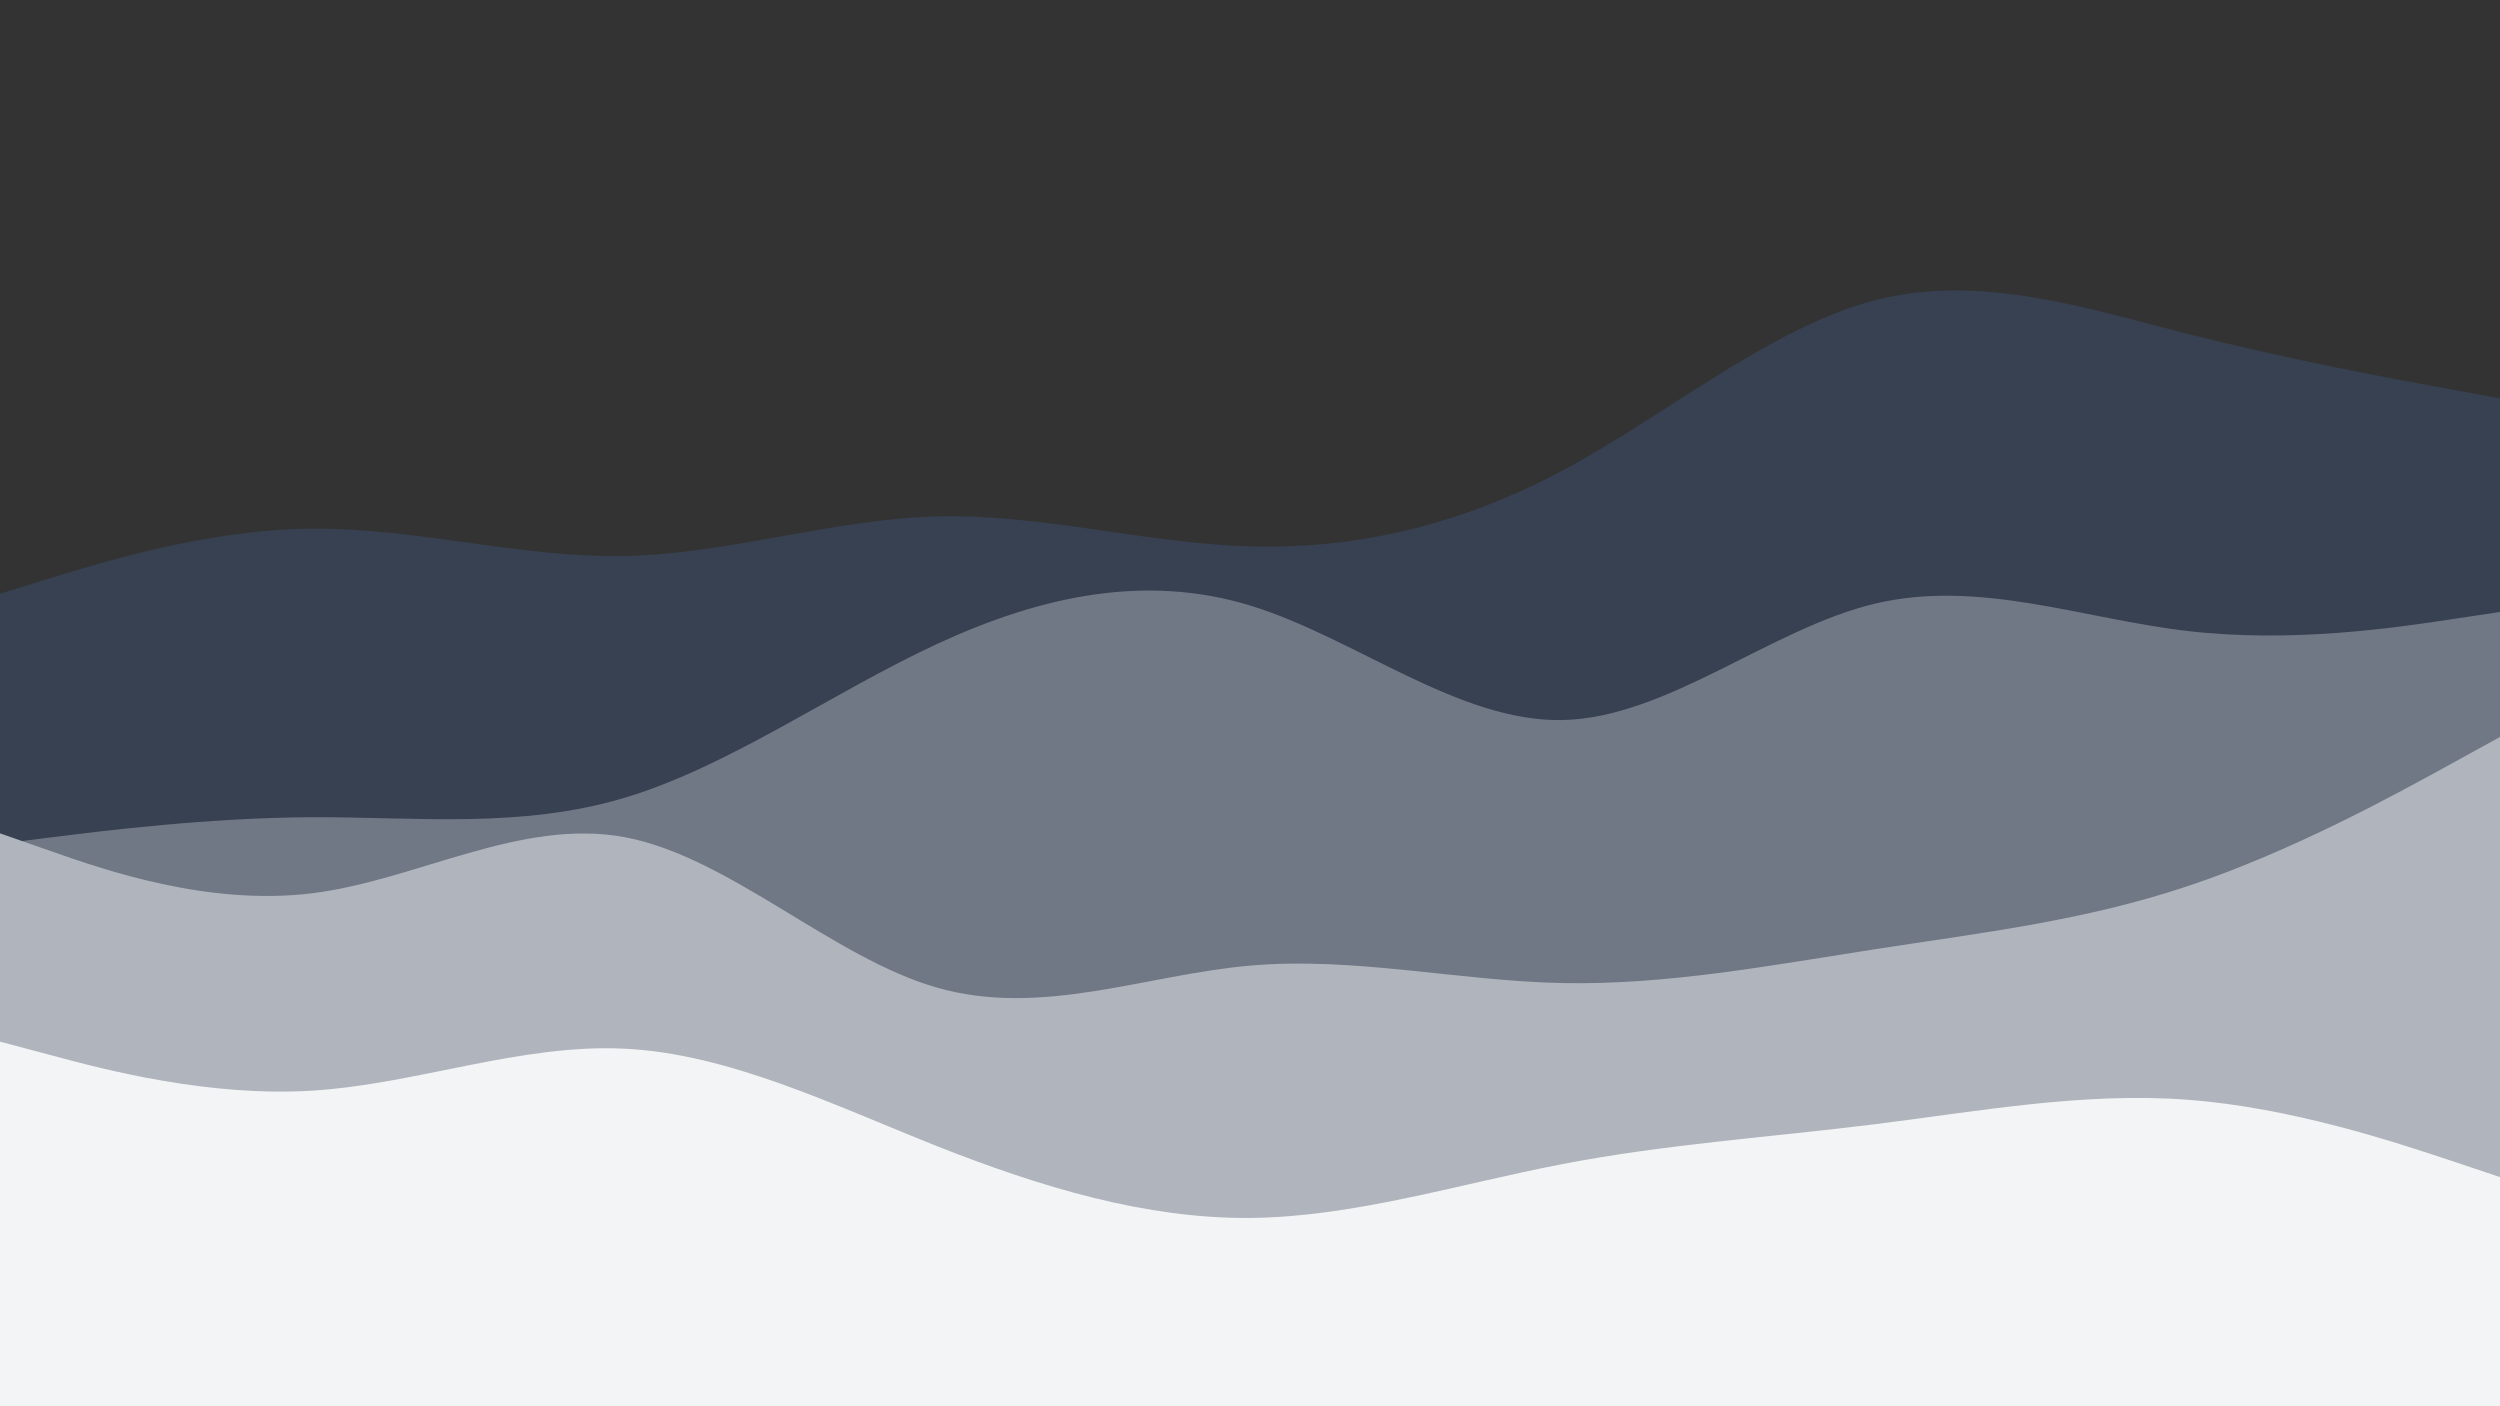 <svg id="visual" viewBox="0 0 960 540" width="960" height="540" xmlns="http://www.w3.org/2000/svg" xmlns:xlink="http://www.w3.org/1999/xlink" version="1.1"><rect x="0" y="0" width="960" height="540" fill="#333333" stroke="none"/><path d="M0 228L20 221.8C40 215.7 80 203.3 120 203C160 202.7 200 214.3 240 213.5C280 212.7 320 199.3 360 198.3C400 197.3 440 208.7 480 209.8C520 211 560 202 600 180.7C640 159.3 680 125.7 720 115.3C760 105 800 118 840 128.2C880 138.3 920 145.7 940 149.3L960 153L960 541L940 541C920 541 880 541 840 541C800 541 760 541 720 541C680 541 640 541 600 541C560 541 520 541 480 541C440 541 400 541 360 541C320 541 280 541 240 541C200 541 160 541 120 541C80 541 40 541 20 541L0 541Z" fill="#374151"></path><path d="M0 324L20 321.5C40 319 80 314 120 313.8C160 313.7 200 318.3 240 306.3C280 294.3 320 265.7 360 247.2C400 228.7 440 220.3 480 232.5C520 244.7 560 277.3 600 276.5C640 275.7 680 241.3 720 231.8C760 222.3 800 237.7 840 242.3C880 247 920 241 940 238L960 235L960 541L940 541C920 541 880 541 840 541C800 541 760 541 720 541C680 541 640 541 600 541C560 541 520 541 480 541C440 541 400 541 360 541C320 541 280 541 240 541C200 541 160 541 120 541C80 541 40 541 20 541L0 541Z" fill="#717885"></path><path d="M0 320L20 327C40 334 80 348 120 343C160 338 200 314 240 321.5C280 329 320 368 360 379.3C400 390.7 440 374.3 480 370.8C520 367.3 560 376.7 600 377.5C640 378.3 680 370.7 720 364.5C760 358.3 800 353.7 840 340.3C880 327 920 305 940 294L960 283L960 541L940 541C920 541 880 541 840 541C800 541 760 541 720 541C680 541 640 541 600 541C560 541 520 541 480 541C440 541 400 541 360 541C320 541 280 541 240 541C200 541 160 541 120 541C80 541 40 541 20 541L0 541Z" fill="#b0b4bc"></path><path d="M0 400L20 405.3C40 410.7 80 421.3 120 418.8C160 416.3 200 400.7 240 402.7C280 404.7 320 424.3 360 440.2C400 456 440 468 480 467.7C520 467.3 560 454.7 600 447C640 439.3 680 436.7 720 431.7C760 426.7 800 419.3 840 422.3C880 425.3 920 438.7 940 445.3L960 452L960 541L940 541C920 541 880 541 840 541C800 541 760 541 720 541C680 541 640 541 600 541C560 541 520 541 480 541C440 541 400 541 360 541C320 541 280 541 240 541C200 541 160 541 120 541C80 541 40 541 20 541L0 541Z" fill="#f3f4f6"></path></svg>